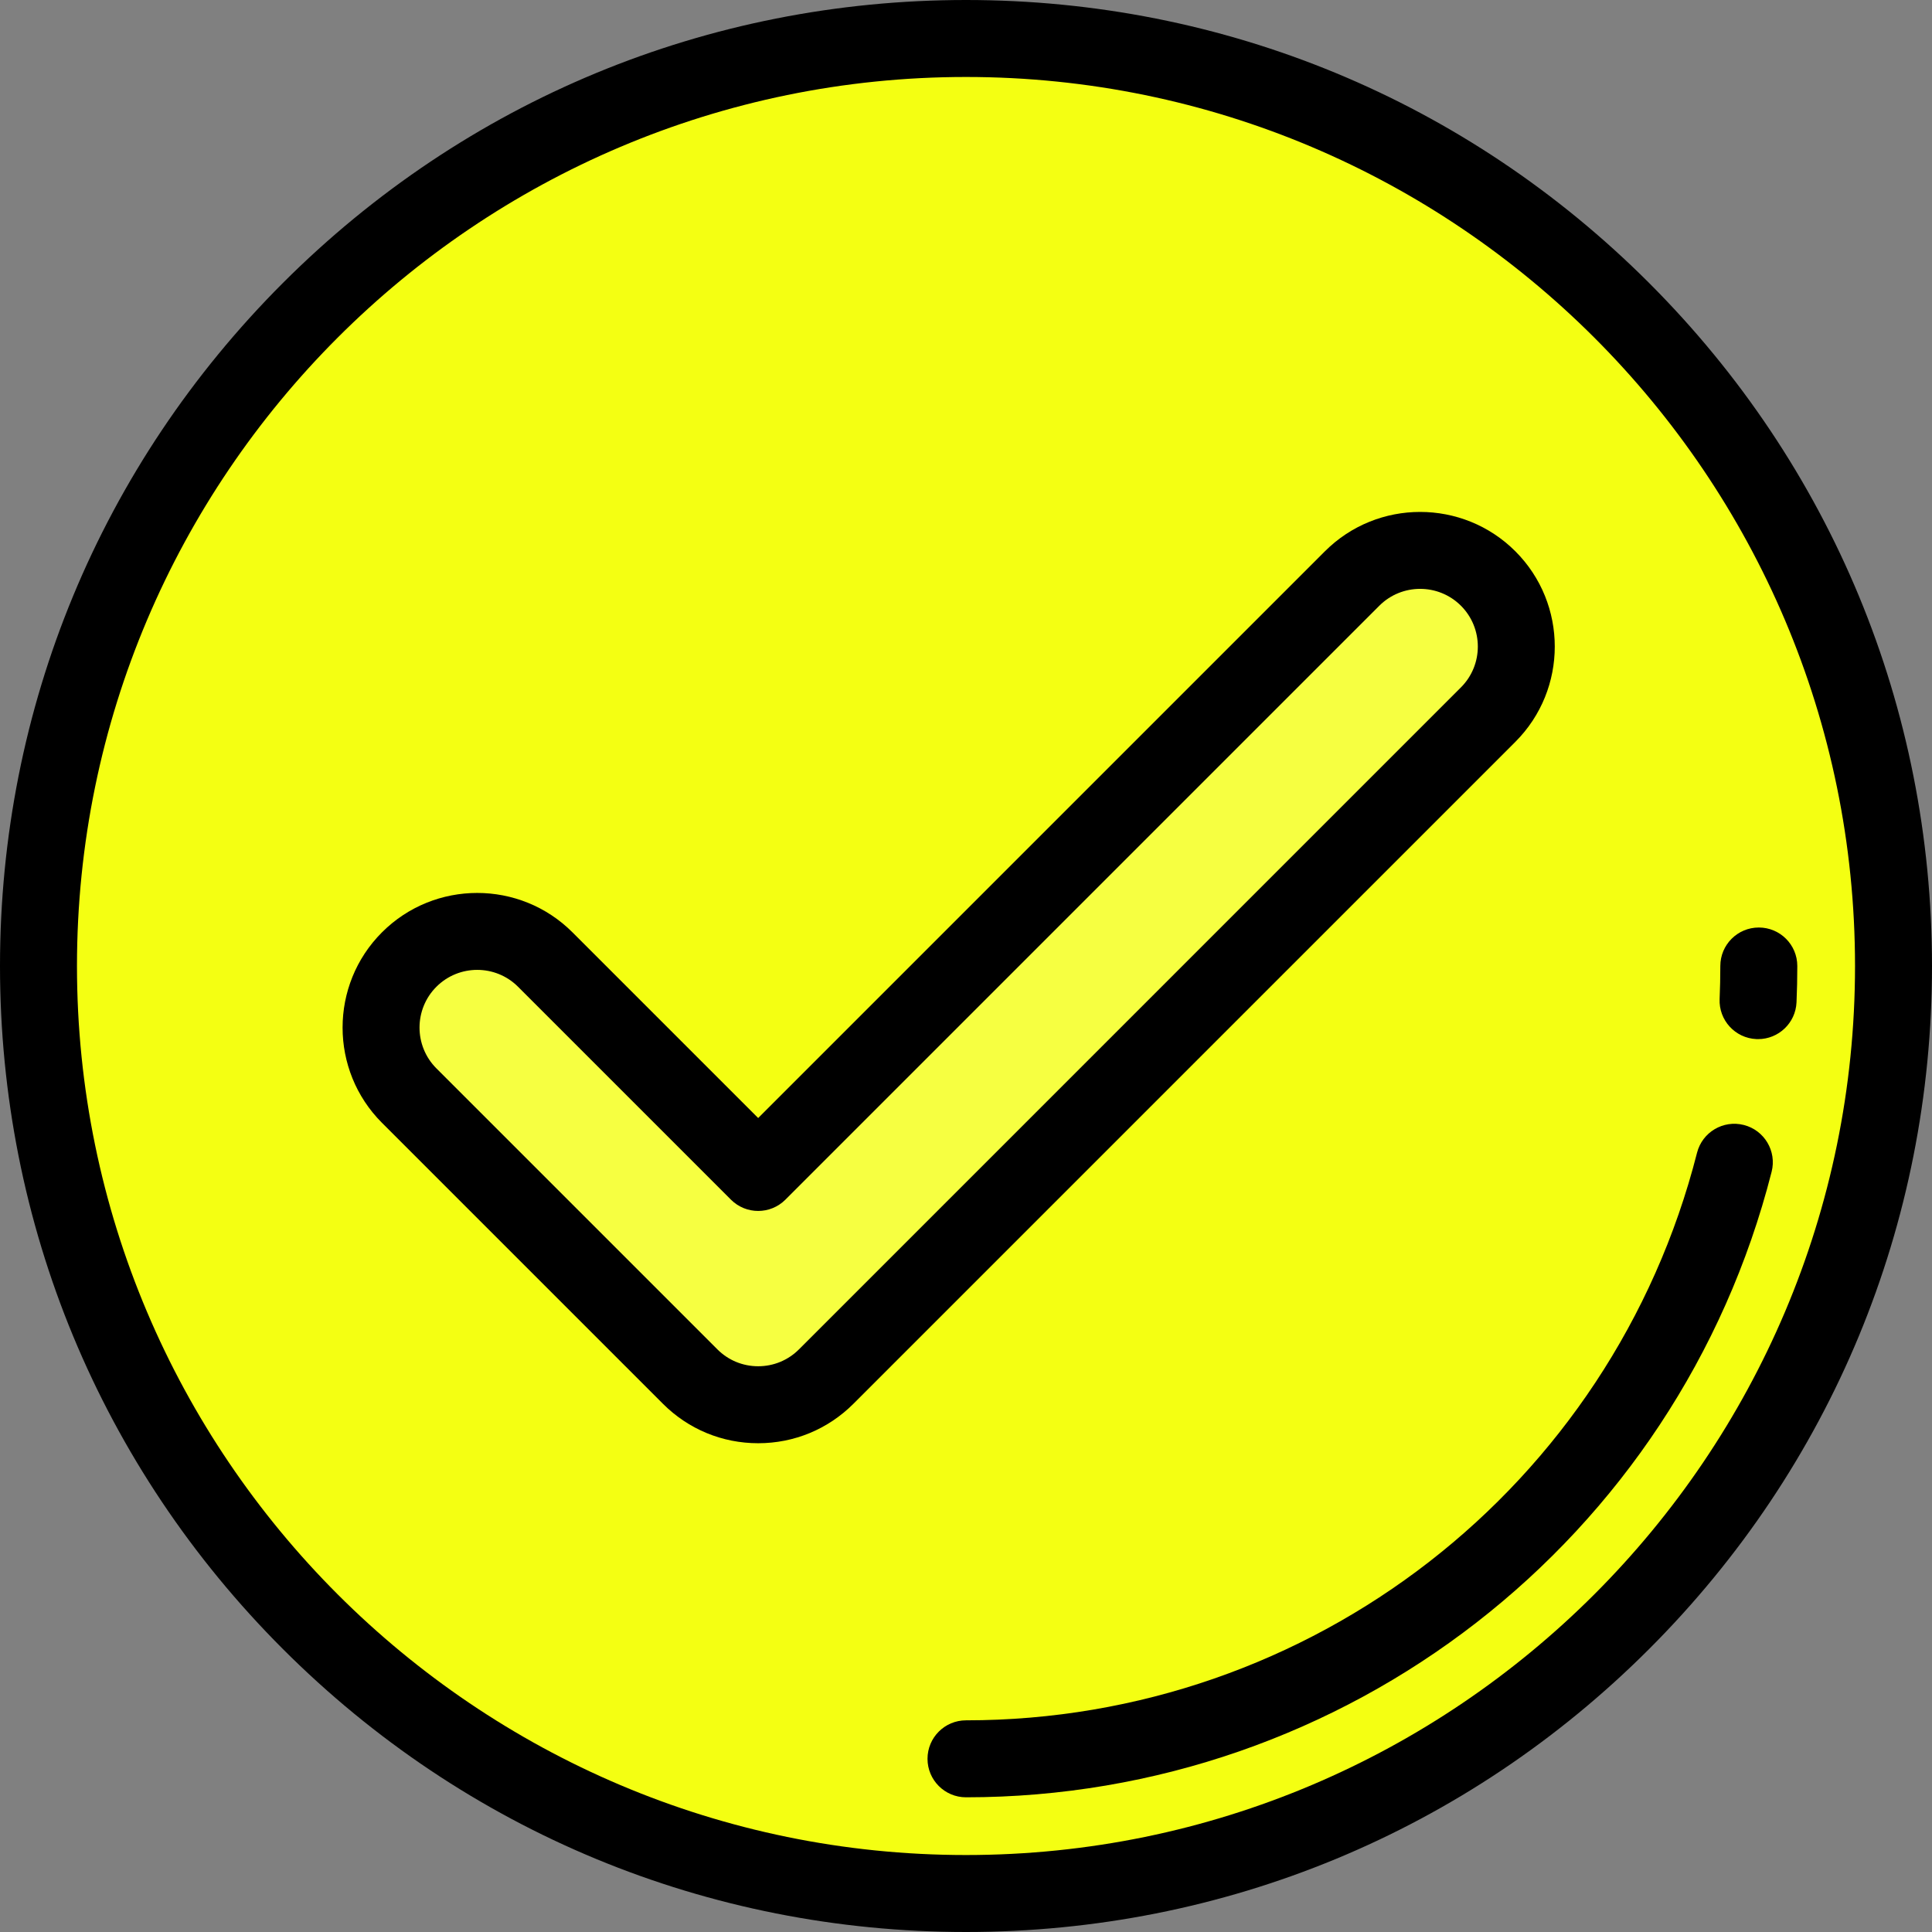 <?xml version="1.0"?>
<svg xmlns="http://www.w3.org/2000/svg" xmlns:xlink="http://www.w3.org/1999/xlink" version="1.1" id="Layer_1" x="0px" y="0px" viewBox="0 0 512 512" style="enable-background:new 0 0 512 512;" xml:space="preserve" width="512px" height="512px" class=""><rect x="0" y="0" width="512" height="512" fill="#808080" stroke="none"/><g><circle style="fill:#F4FF12" cx="256" cy="256" r="245.801" data-original="#BCC987" class="" data-old_color="#BCC987"/><path style="fill:#F6FF41" d="M200.924,372.271c-6.525,0-13.051-2.49-18.03-7.468l-74.454-74.454  c-9.957-9.957-9.957-26.102,0-36.059c9.959-9.957,26.102-9.957,36.059,0l56.425,56.423L358.32,153.316  c9.959-9.957,26.102-9.957,36.059,0c9.957,9.957,9.957,26.102,0,36.059L218.953,364.802  C213.975,369.781,207.451,372.271,200.924,372.271z" data-original="#FFE6B8" class="active-path" data-old_color="#FFE6B8"/><g>
	<path style="fill:#000000" d="M256,512c-68.381,0-132.667-26.628-181.019-74.98C26.628,388.667,0,324.38,0,256   S26.628,123.333,74.981,74.98C123.333,26.628,187.619,0,256,0s132.667,26.628,181.019,74.98C485.372,123.333,512,187.62,512,256   s-26.628,132.667-74.981,181.02C388.667,485.372,324.381,512,256,512z M256,20.398C126.089,20.398,20.398,126.089,20.398,256   S126.089,491.602,256,491.602S491.602,385.911,491.602,256S385.911,20.398,256,20.398z" data-original="#4D3D36" class="" data-old_color="#4D3D36"/>
	<path style="fill:#000000" d="M200.924,382.47c-9.534,0-18.498-3.713-25.241-10.454l-74.455-74.454   c-13.918-13.919-13.918-36.566,0-50.484s36.565-13.918,50.483,0l49.213,49.211l150.184-150.184   c13.918-13.918,36.565-13.918,50.483,0s13.918,36.565,0.001,50.484L226.166,372.015C219.423,378.758,210.459,382.47,200.924,382.47   z M126.47,257.027c-3.919,0-7.836,1.491-10.818,4.473c-5.964,5.964-5.964,15.67,0.001,21.636l74.454,74.454   c2.889,2.889,6.731,4.482,10.817,4.482c4.086,0,7.928-1.592,10.818-4.482l175.425-175.426c5.966-5.966,5.966-15.671,0-21.636   c-5.964-5.965-15.67-5.965-21.637,0L208.136,317.926c-3.984,3.983-10.44,3.983-14.425,0l-56.424-56.424   C134.306,258.519,130.388,257.027,126.47,257.027z" data-original="#4D3D36" class="" data-old_color="#4D3D36"/>
	<path style="fill:#000000" d="M256,476.303c-5.632,0-10.199-4.566-10.199-10.199s4.567-10.199,10.199-10.199   c91.512,0,171.176-61.849,193.731-150.406c1.389-5.459,6.936-8.758,12.4-7.366c5.46,1.39,8.757,6.943,7.367,12.401   C444.64,408.136,356.847,476.303,256,476.303z" data-original="#4D3D36" class="" data-old_color="#4D3D36"/>
	<path style="fill:#000000" d="M465.914,275.378c-0.149,0-0.298-0.003-0.448-0.009c-5.628-0.243-9.993-5.003-9.749-10.63   c0.124-2.883,0.188-5.823,0.188-8.739c0-5.633,4.567-10.199,10.199-10.199c5.632,0,10.199,4.566,10.199,10.199   c0,3.208-0.069,6.444-0.207,9.619C475.859,271.097,471.344,275.378,465.914,275.378z" data-original="#4D3D36" class="" data-old_color="#4D3D36"/>
</g></g> </svg>
